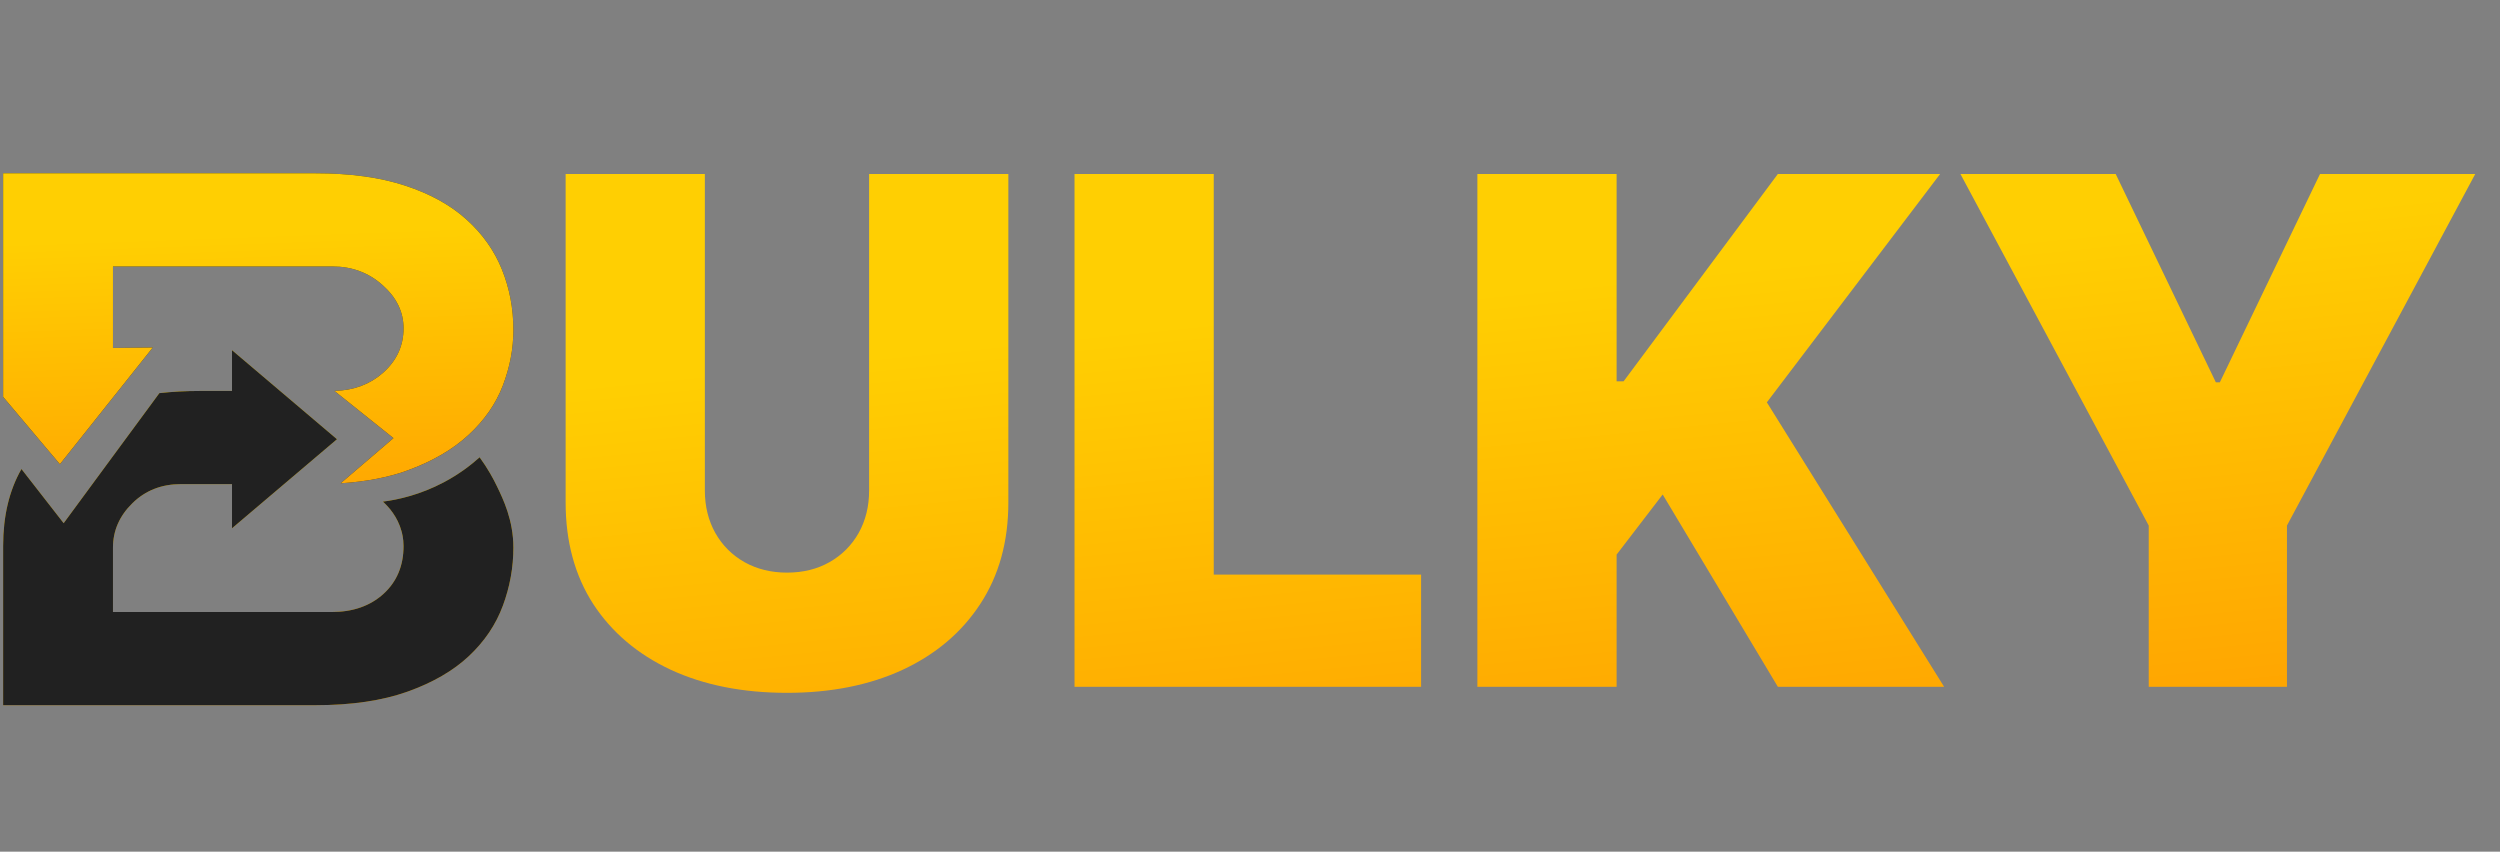 <svg width="182" height="62" viewBox="0 0 182 62" fill="none" xmlns="http://www.w3.org/2000/svg">
<rect x="0" y="0" width="182" height="62" fill="#808080" stroke="none"/>
<path d="M63.272 12.665H73.408V36.583C73.408 39.427 72.728 41.888 71.366 43.966C70.017 46.032 68.134 47.63 65.715 48.76C63.297 49.879 60.489 50.438 57.293 50.438C54.072 50.438 51.253 49.879 48.834 48.76C46.416 47.63 44.532 46.032 43.183 43.966C41.846 41.888 41.178 39.427 41.178 36.583V12.665H51.313V35.708C51.313 36.862 51.569 37.895 52.079 38.807C52.59 39.706 53.294 40.411 54.194 40.922C55.105 41.432 56.138 41.687 57.293 41.687C58.46 41.687 59.493 41.432 60.392 40.922C61.291 40.411 61.996 39.706 62.507 38.807C63.017 37.895 63.272 36.862 63.272 35.708V12.665ZM78.225 50V12.665H88.361V41.833H103.456V50H78.225ZM107.553 50V12.665H117.689V27.759H118.199L129.429 12.665H141.242L128.627 29.291L141.533 50H129.429L121.043 35.999L117.689 40.375V50H107.553ZM142.718 12.665H154.021L161.313 27.832H161.605L168.897 12.665H180.199L166.49 38.26V50H156.427V38.26L142.718 12.665Z" fill="url(#paint0_linear_5_2462)"/>
<path d="M37.374 39.867C37.374 41.307 37.119 42.715 36.61 44.09C36.101 45.468 35.277 46.69 34.139 47.76C33 48.829 31.511 49.692 29.666 50.351C27.827 51.007 25.598 51.337 22.98 51.337H0.229V39.747C0.229 37.569 0.672 35.703 1.562 34.145L2.134 34.879L2.946 35.921L4.596 38.039L4.635 38.087L9.086 32.036L10.98 29.466L11.6 28.621C12.531 28.516 13.514 28.462 14.547 28.462H16.89V25.494L24.532 31.976L16.89 38.459V35.244H13.166C11.761 35.244 10.584 35.706 9.641 36.631C8.694 37.557 8.224 38.635 8.224 39.867V44.555H24.142C25.694 44.555 26.955 44.111 27.923 43.23C28.893 42.344 29.379 41.184 29.379 39.747C29.379 39.187 29.256 38.77 29.232 38.674C28.944 37.614 28.297 36.901 27.878 36.52C28.977 36.377 30.58 36.026 32.308 35.112C33.417 34.525 34.279 33.863 34.917 33.291C35.517 34.118 35.918 34.858 36.176 35.397C36.622 36.323 37.374 37.856 37.374 39.867Z" fill="url(#paint1_linear_5_2462)"/>
<path d="M37.374 39.867C37.374 41.307 37.119 42.715 36.61 44.09C36.101 45.468 35.277 46.69 34.139 47.76C33 48.829 31.511 49.692 29.666 50.351C27.827 51.007 25.598 51.337 22.98 51.337H0.229V39.747C0.229 37.569 0.672 35.703 1.562 34.145L2.134 34.879L2.946 35.921L4.596 38.039L4.635 38.087L9.086 32.036L10.98 29.466L11.6 28.621C12.531 28.516 13.514 28.462 14.547 28.462H16.89V25.494L24.532 31.976L16.89 38.459V35.244H13.166C11.761 35.244 10.584 35.706 9.641 36.631C8.694 37.557 8.224 38.635 8.224 39.867V44.555H24.142C25.694 44.555 26.955 44.111 27.923 43.23C28.893 42.344 29.379 41.184 29.379 39.747C29.379 39.187 29.256 38.77 29.232 38.674C28.944 37.614 28.297 36.901 27.878 36.52C28.977 36.377 30.58 36.026 32.308 35.112C33.417 34.525 34.279 33.863 34.917 33.291C35.517 34.118 35.918 34.858 36.176 35.397C36.622 36.323 37.374 37.856 37.374 39.867Z" fill="#212121"/>
<path d="M37.374 24.023C37.374 25.38 37.119 26.725 36.61 28.061C36.101 29.397 35.265 30.598 34.103 31.668C32.941 32.737 31.449 33.6 29.633 34.259C28.252 34.756 26.641 35.068 24.798 35.184L25.287 34.768L25.988 34.169L26.85 33.432L28.603 31.931L28.645 31.895L24.349 28.459C25.76 28.42 26.937 27.977 27.887 27.138C28.881 26.252 29.379 25.173 29.379 23.9C29.379 22.708 28.869 21.659 27.851 20.755C26.832 19.85 25.622 19.398 24.217 19.398H8.224V25.332L11.124 25.299L11.085 25.344L9.329 27.552L7.846 29.412L7.301 30.098L4.393 33.753L4.36 33.794L4.333 33.759L3.035 32.225L2.4 31.47L1.885 30.859L1.22 30.068L0.229 28.894V12.616H22.98C25.499 12.616 27.668 12.915 29.486 13.511C31.305 14.107 32.794 14.928 33.956 15.977C35.121 17.025 35.981 18.235 36.538 19.613C37.095 20.991 37.374 22.459 37.374 24.023Z" fill="#212121"/>
<path d="M37.374 24.023C37.374 25.38 37.119 26.725 36.61 28.061C36.101 29.397 35.265 30.598 34.103 31.668C32.941 32.737 31.449 33.6 29.633 34.259C28.252 34.756 26.641 35.068 24.798 35.184L25.287 34.768L25.988 34.169L26.85 33.432L28.603 31.931L28.645 31.895L24.349 28.459C25.76 28.42 26.937 27.977 27.887 27.138C28.881 26.252 29.379 25.173 29.379 23.9C29.379 22.708 28.869 21.659 27.851 20.755C26.832 19.85 25.622 19.398 24.217 19.398H8.224V25.332L11.124 25.299L11.085 25.344L9.329 27.552L7.846 29.412L7.301 30.098L4.393 33.753L4.36 33.794L4.333 33.759L3.035 32.225L2.4 31.47L1.885 30.859L1.22 30.068L0.229 28.894V12.616H22.98C25.499 12.616 27.668 12.915 29.486 13.511C31.305 14.107 32.794 14.928 33.956 15.977C35.121 17.025 35.981 18.235 36.538 19.613C37.095 20.991 37.374 22.459 37.374 24.023Z" fill="url(#paint2_linear_5_2462)"/>
<path d="M38.425 32.384L38.419 32.345C38.419 32.345 38.425 32.357 38.425 32.384Z" fill="white"/>
<defs>
<linearGradient id="paint0_linear_5_2462" x1="92.5" y1="-1.59098e-07" x2="102.833" y2="102.059" gradientUnits="userSpaceOnUse">
<stop offset="0.222" stop-color="#FFCF02"/>
<stop offset="0.658" stop-color="#FF9900"/>
</linearGradient>
<linearGradient id="paint1_linear_5_2462" x1="18.801" y1="25.494" x2="14" y2="68.5" gradientUnits="userSpaceOnUse">
<stop offset="0.145" stop-color="#FFCF02"/>
<stop offset="1" stop-color="#FF9900"/>
</linearGradient>
<linearGradient id="paint2_linear_5_2462" x1="18.801" y1="12.616" x2="19.91" y2="42.967" gradientUnits="userSpaceOnUse">
<stop offset="0.145" stop-color="#FFCF02"/>
<stop offset="1" stop-color="#FF9900"/>
</linearGradient>
</defs>
</svg>
